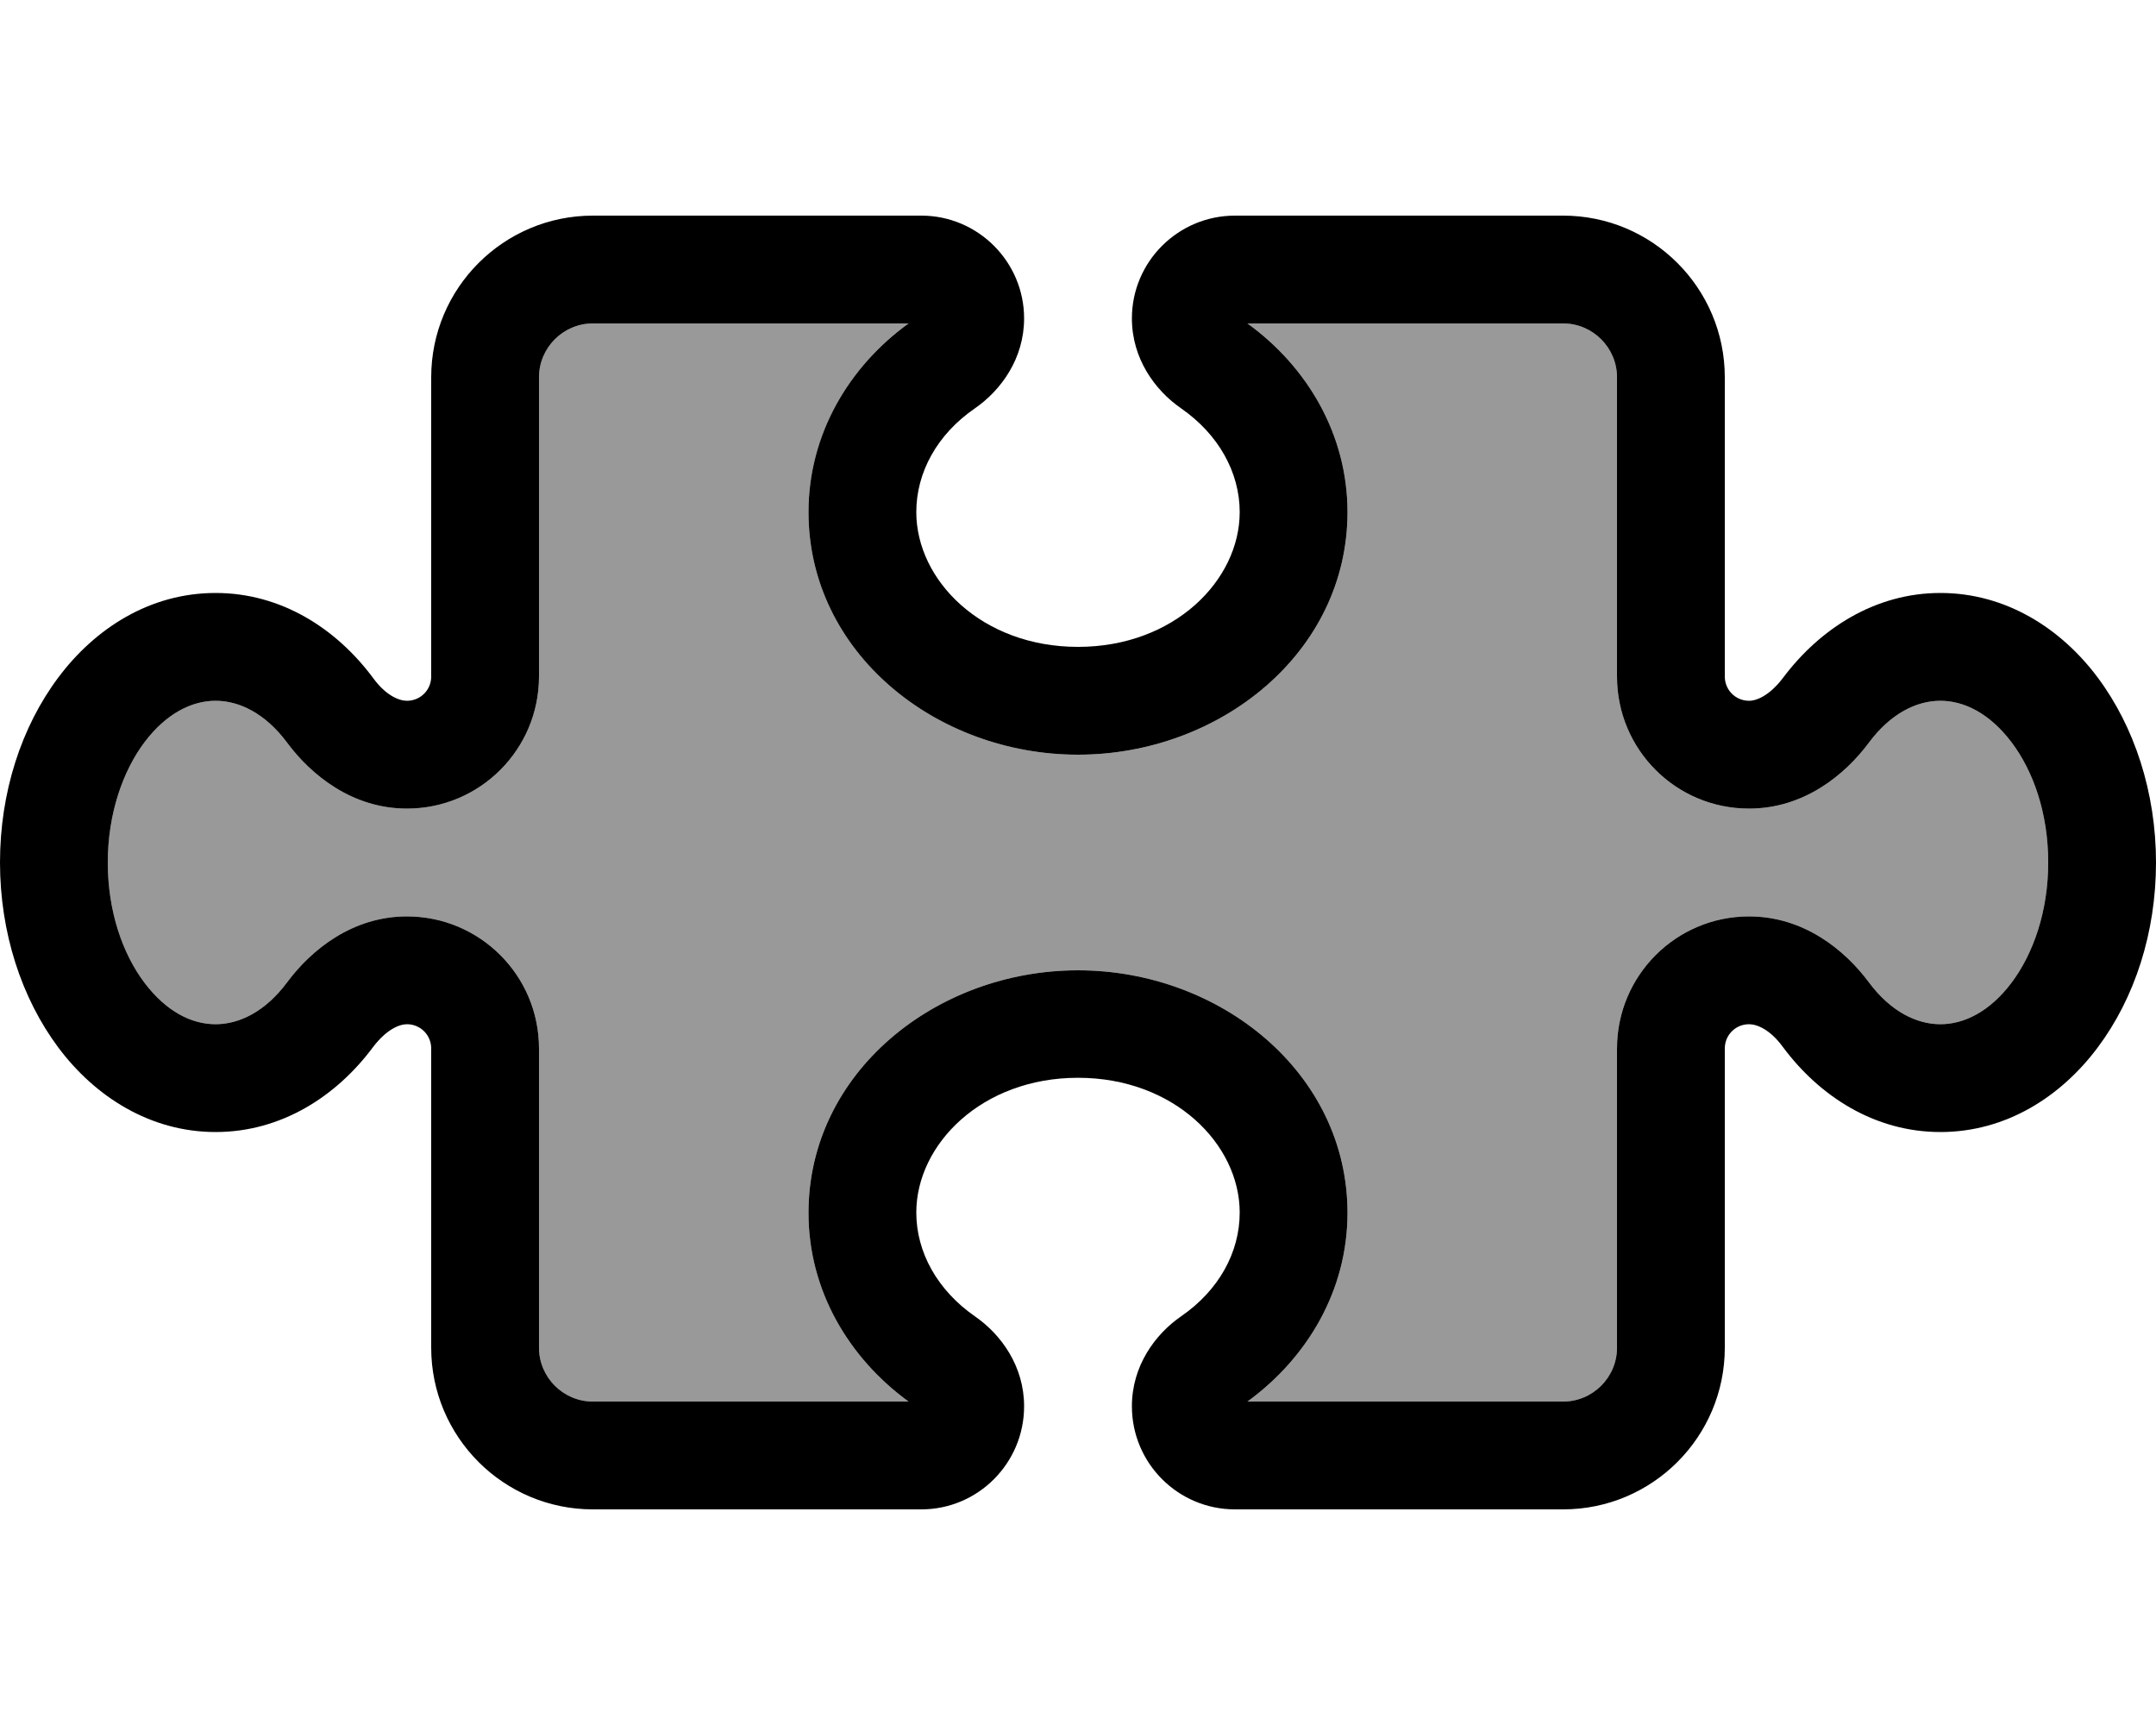 <svg xmlns="http://www.w3.org/2000/svg" viewBox="0 0 640 512"><!--! Font Awesome Pro 6.7.2 by @fontawesome - https://fontawesome.com License - https://fontawesome.com/license (Commercial License) Copyright 2024 Fonticons, Inc. --><defs><style>.fa-secondary{opacity:.4}</style></defs><path class="fa-secondary" d="M32 256c0 14.5 4.4 27.1 10.9 35.7S56.9 304 64 304c7.1 0 14.8-3.8 21.2-12.4c7.2-9.7 19.4-19.6 35.6-19.6c21.6 0 39.2 17.5 39.2 39.2l0 88.8c0 8.8 7.2 16 16 16l93.7 0C252 403.1 240 383.1 240 360c0-41.7 37.9-72 80-72s80 30.3 80 72c0 23.1-12 43.1-29.7 56l93.7 0c8.8 0 16-7.2 16-16l0-88.8c0-21.6 17.5-39.2 39.2-39.2c16.2 0 28.4 9.9 35.6 19.6c6.4 8.6 14.1 12.4 21.2 12.4c7.1 0 14.7-3.8 21.1-12.3s10.9-21.1 10.9-35.7s-4.4-27.1-10.9-35.7s-14.1-12.3-21.1-12.3c-7.1 0-14.8 3.8-21.2 12.4c-7.2 9.7-19.4 19.6-35.6 19.6c-21.7 0-39.2-17.5-39.2-39.2l0-88.8c0-8.8-7.2-16-16-16l-93.7 0C388 108.8 400 128.9 400 152c0 41.7-37.9 72-80 72s-80-30.3-80-72c0-23.1 12-43.2 29.7-56L176 96c-8.8 0-16 7.2-16 16l0 88.8c0 21.6-17.5 39.2-39.2 39.2c-16.2 0-28.4-9.9-35.6-19.6C78.8 211.8 71.1 208 64 208c-7.1 0-14.7 3.8-21.1 12.3S32 241.5 32 256z"/><path class="fa-primary" d="M176 96c-8.8 0-16 7.2-16 16l0 88.8c0 21.6-17.5 39.2-39.2 39.2c-16.2 0-28.4-9.9-35.6-19.6C78.8 211.8 71.1 208 64 208c-7.1 0-14.7 3.8-21.1 12.3S32 241.5 32 256s4.4 27.1 10.9 35.7S56.9 304 64 304c7.1 0 14.8-3.8 21.2-12.4c7.2-9.7 19.4-19.6 35.6-19.6c21.6 0 39.2 17.5 39.2 39.2l0 88.8c0 8.8 7.2 16 16 16l93.7 0C252 403.1 240 383.1 240 360c0-41.7 37.9-72 80-72s80 30.3 80 72c0 23.1-12 43.1-29.7 56l93.7 0c8.8 0 16-7.2 16-16l0-88.8c0-21.6 17.5-39.2 39.2-39.2c16.2 0 28.4 9.9 35.6 19.6c6.4 8.6 14.1 12.4 21.2 12.4c7.1 0 14.7-3.8 21.1-12.3s10.9-21.1 10.9-35.7s-4.4-27.1-10.9-35.7s-14.1-12.3-21.1-12.3c-7.1 0-14.8 3.8-21.2 12.4c-7.2 9.7-19.4 19.6-35.6 19.6c-21.7 0-39.2-17.5-39.2-39.2l0-88.8c0-8.8-7.2-16-16-16l-93.7 0C388 108.8 400 128.9 400 152c0 41.7-37.9 72-80 72s-80-30.3-80-72c0-23.1 12-43.2 29.7-56L176 96zm-48 16c0-26.5 21.5-48 48-48l97.5 0C290.3 64 304 77.7 304 94.5c0 11.9-6.8 21.3-14.6 26.7c-11.2 7.7-17.4 19-17.4 30.8c0 20.2 19.4 40 48 40s48-19.8 48-40c0-11.8-6.3-23.1-17.4-30.8c-7.8-5.4-14.6-14.8-14.6-26.7C336 77.7 349.7 64 366.6 64L464 64c26.5 0 48 21.5 48 48l0 88.8c0 4 3.2 7.2 7.2 7.2c2.3 0 6.1-1.6 10-6.7c11-14.7 27.4-25.3 46.8-25.3c19.4 0 35.8 10.5 46.7 25.1s17.3 34.1 17.3 54.9s-6.3 40.2-17.3 54.9s-27.3 25.1-46.7 25.1c-19.5 0-35.9-10.6-46.8-25.3c-3.8-5.2-7.7-6.7-10-6.7c-4 0-7.2 3.2-7.2 7.2l0 88.8c0 26.5-21.5 48-48 48l-97.4 0c-16.9 0-30.6-13.7-30.6-30.6c0-11.9 6.8-21.3 14.6-26.7c11.2-7.7 17.4-19 17.4-30.8c0-20.2-19.4-40-48-40s-48 19.8-48 40c0 11.8 6.3 23.1 17.4 30.8c7.8 5.4 14.6 14.8 14.6 26.7c0 16.9-13.7 30.6-30.5 30.6L176 448c-26.5 0-48-21.5-48-48l0-88.8c0-4-3.2-7.2-7.2-7.2c-2.3 0-6.1 1.6-10 6.7C99.9 325.4 83.5 336 64 336c-19.4 0-35.8-10.5-46.7-25.1S0 276.8 0 256s6.3-40.2 17.3-54.9S44.6 176 64 176c19.5 0 35.9 10.6 46.8 25.3c3.8 5.2 7.7 6.7 10 6.7c4 0 7.2-3.2 7.2-7.2l0-88.8z"/></svg>